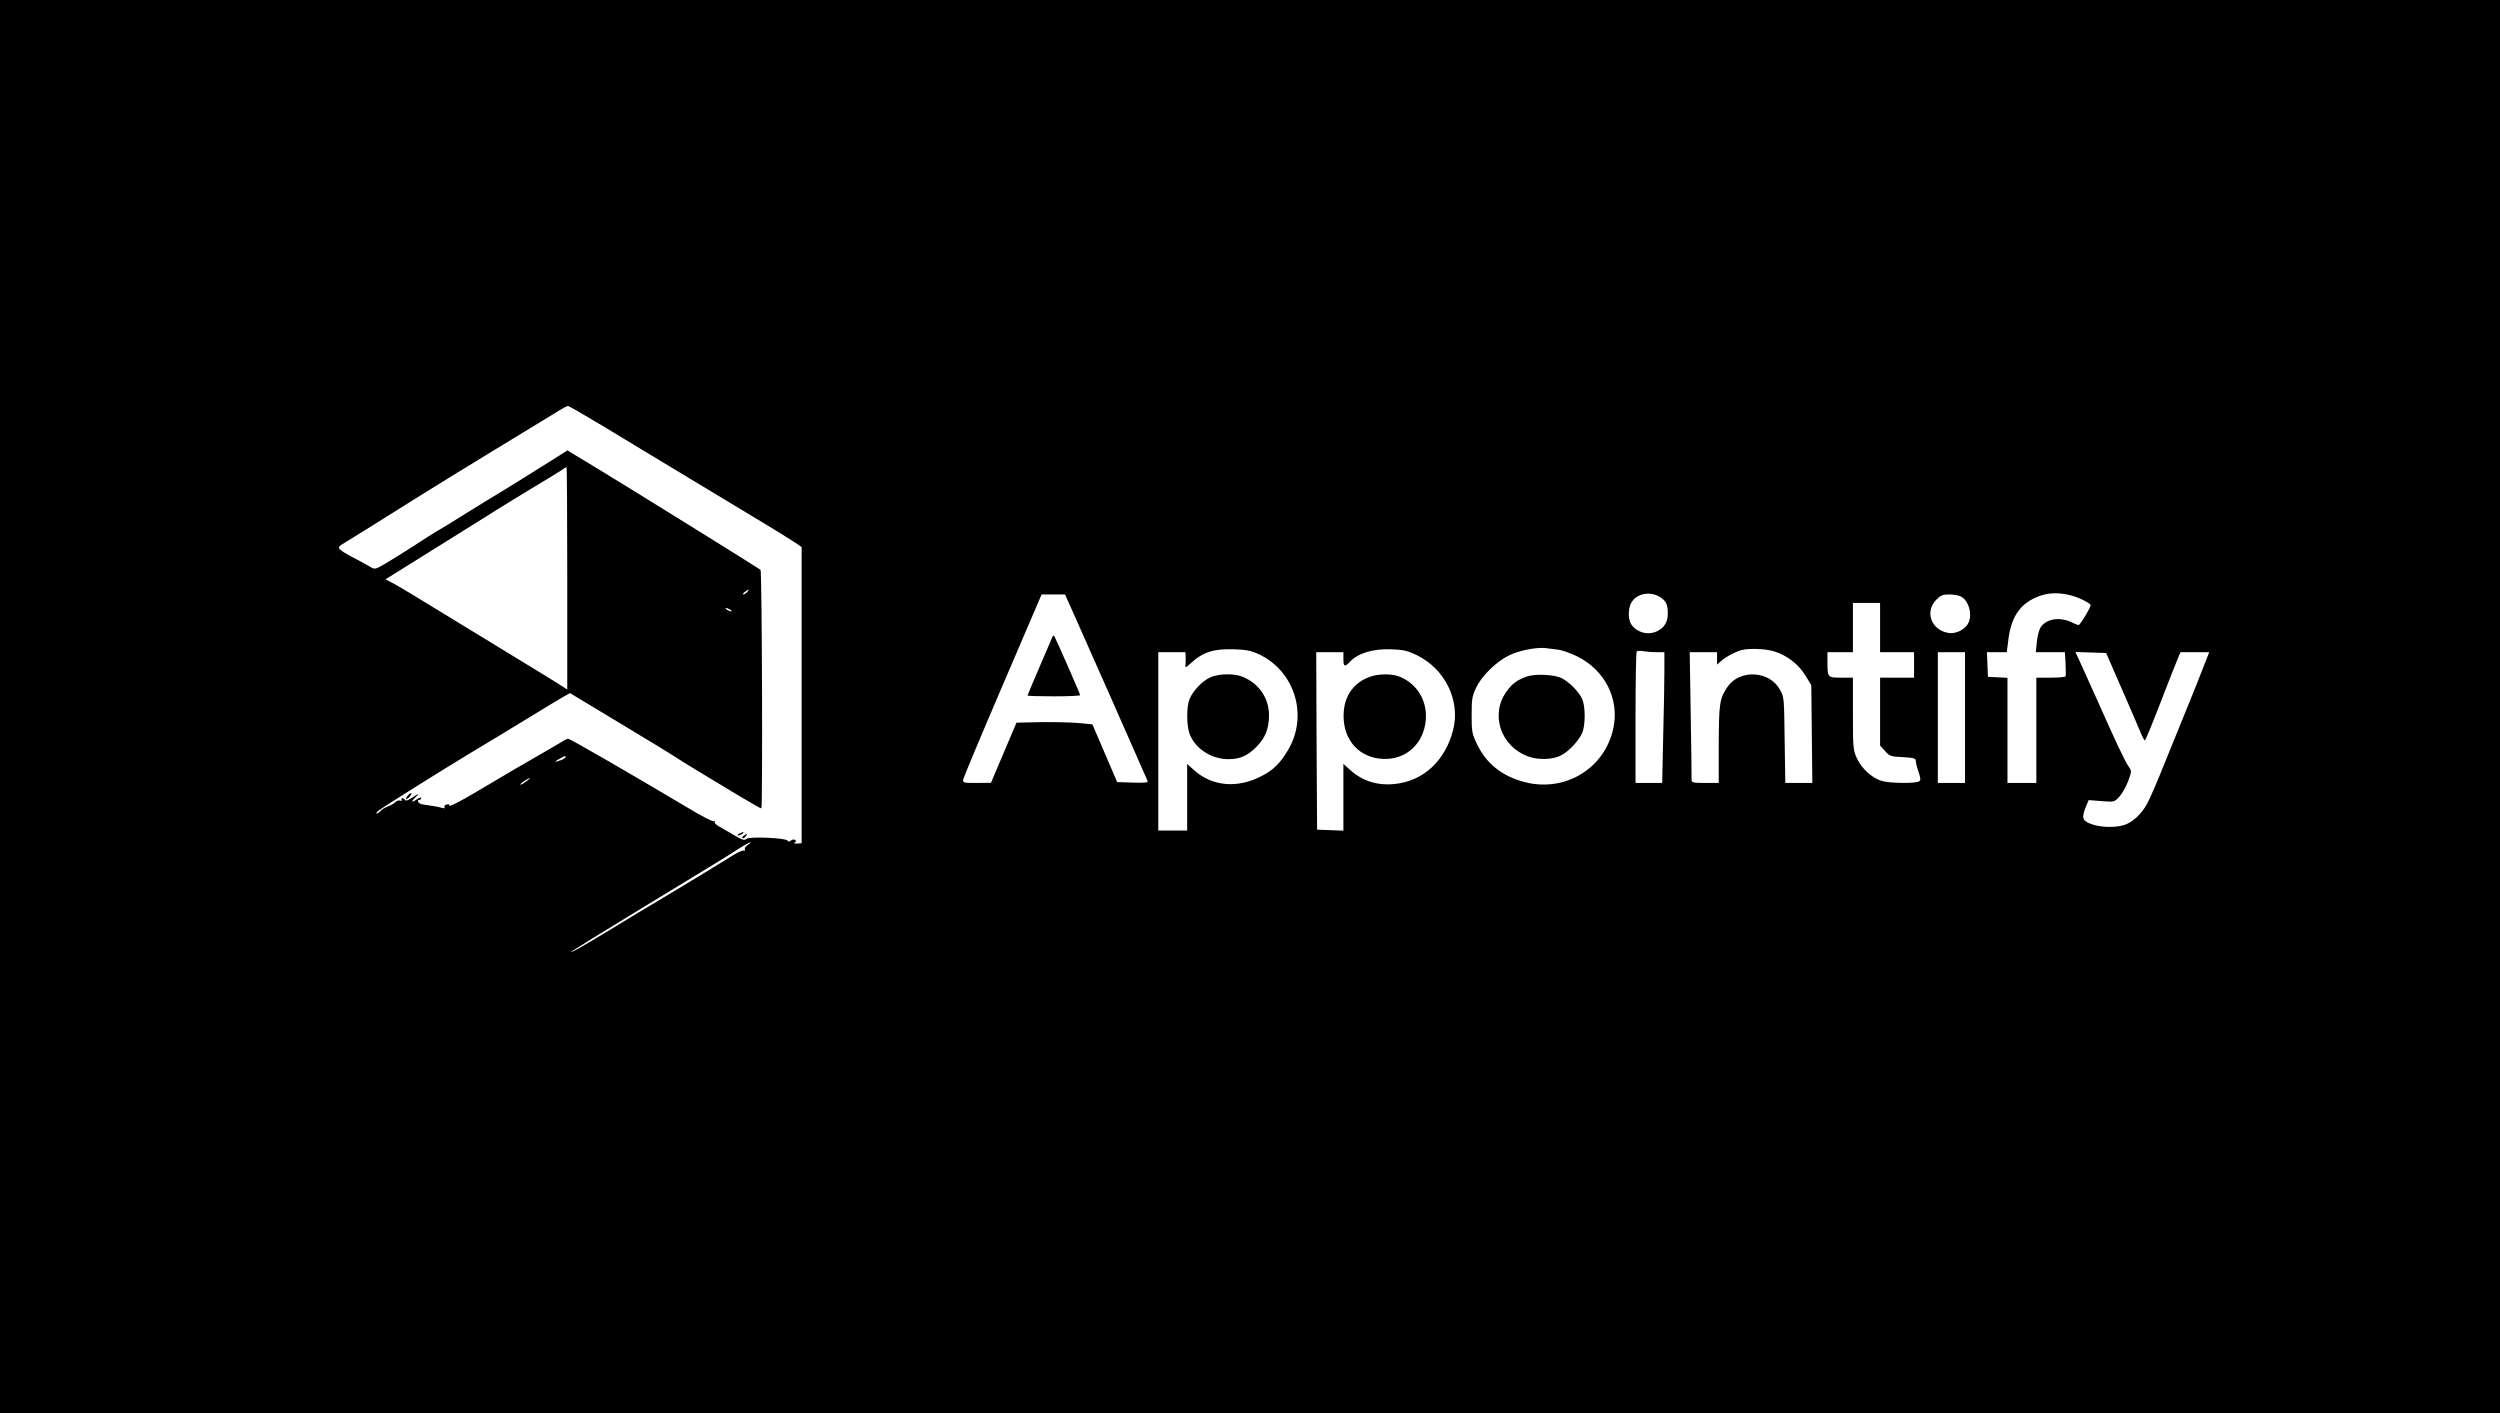 <?xml version="1.0" standalone="no"?>
<!DOCTYPE svg PUBLIC "-//W3C//DTD SVG 20010904//EN"
 "http://www.w3.org/TR/2001/REC-SVG-20010904/DTD/svg10.dtd">
<svg version="1.0" xmlns="http://www.w3.org/2000/svg"
 width="1472pt" height="832pt" viewBox="0 0 1472 832"
 preserveAspectRatio="xMidYMid meet">

<g transform="translate(0,832) scale(0.1,-0.1)"
fill="#000000" stroke="none">
<path d="M0 4160 l0 -4160 7360 0 7360 0 0 4160 0 4160 -7360 0 -7360 0 0
-4160z m3549 1652 c108 -66 230 -139 271 -164 114 -69 460 -278 693 -418 114
-69 207 -128 207 -132 0 -5 0 -398 0 -875 l0 -868 -27 -2 c-16 0 -21 2 -13 7
9 5 9 9 1 15 -7 4 -18 2 -25 -5 -10 -7 -15 -7 -18 0 -5 16 -224 26 -242 11
-12 -11 -26 -7 -73 21 -32 19 -71 42 -88 51 -16 9 -29 21 -27 27 1 7 -2 9 -7
5 -6 -3 -70 30 -143 74 -365 217 -701 411 -712 411 -6 0 -20 -6 -31 -14 -11
-7 -40 -24 -65 -38 -85 -48 -335 -194 -438 -256 -103 -62 -177 -99 -167 -83 3
5 -4 7 -15 4 -11 -3 -17 -10 -13 -16 4 -7 -2 -8 -18 -3 -21 6 -54 12 -113 20
-21 3 -36 26 -17 26 6 0 11 5 11 11 0 5 -10 3 -22 -5 -35 -25 -42 -19 -11 10
29 27 16 23 -29 -8 -17 -11 -29 -15 -33 -8 -3 5 -11 10 -16 10 -6 0 -7 -4 -4
-10 3 -5 0 -7 -8 -4 -8 3 -21 -1 -28 -8 -8 -8 -28 -20 -46 -27 -18 -7 -38 -19
-44 -27 -6 -8 -16 -14 -22 -14 -5 0 1 8 14 19 30 22 382 243 550 344 68 40
207 125 309 187 102 62 203 124 225 136 l41 23 294 -177 c162 -97 309 -187
325 -198 17 -12 75 -48 130 -81 55 -33 161 -97 235 -142 74 -44 138 -81 143
-81 8 0 4 1397 -5 1405 -10 9 -793 495 -950 590 l-187 113 -138 -87 c-76 -48
-181 -113 -233 -145 -52 -31 -156 -95 -230 -141 -74 -47 -148 -92 -165 -101
-16 -9 -81 -50 -143 -91 -62 -40 -138 -87 -169 -105 -56 -32 -56 -32 -87 -13
-17 10 -60 33 -96 52 -90 48 -98 57 -69 76 13 8 78 48 144 89 66 41 201 126
300 188 99 62 304 188 455 280 151 92 309 188 350 213 41 26 79 47 84 47 5 0
97 -53 205 -118z m-209 -897 l0 -655 -51 33 c-28 17 -66 41 -84 52 -127 77
-382 233 -588 359 -133 82 -266 162 -294 177 l-53 28 205 128 c113 70 283 177
378 236 94 60 226 140 292 180 66 39 135 82 154 94 19 13 35 23 37 23 2 0 4
-295 4 -655z m1060 -80 c-7 -8 -17 -15 -23 -15 -6 0 -2 7 9 15 25 19 30 19 14
0z m5377 -32 c33 -22 43 -44 43 -95 0 -50 -19 -82 -60 -103 -53 -28 -120 -11
-154 37 -20 28 -21 90 -2 127 30 57 112 73 173 34z m2474 -9 c32 -15 59 -31
59 -36 0 -16 -62 -118 -71 -118 -6 0 -22 6 -37 14 -72 36 -153 24 -187 -28 -9
-14 -19 -52 -22 -86 l-6 -60 86 0 85 0 4 -67 c2 -38 2 -71 0 -75 -2 -5 -41 -8
-88 -8 l-84 0 0 -310 0 -310 -85 0 -85 0 0 310 0 309 -57 3 -58 3 -3 73 -3 72
58 0 59 0 10 80 c19 137 74 212 186 252 70 25 158 18 239 -18z m-5950 -41 c46
-102 435 -981 456 -1031 4 -10 -15 -12 -87 -10 l-92 3 -73 170 -73 170 -83 8
c-46 4 -147 6 -224 5 l-140 -3 -75 -177 -75 -177 -84 -1 c-81 0 -83 1 -79 23
3 12 107 262 233 555 l228 532 69 0 69 0 30 -67z m5242 56 c52 -23 75 -119 41
-167 -23 -34 -72 -55 -111 -49 -103 17 -142 126 -71 197 24 24 38 30 73 30 24
0 55 -5 68 -11z m-473 -184 l0 -145 100 0 100 0 0 -75 0 -75 -100 0 -100 0 0
-200 0 -200 29 -32 c27 -30 34 -33 105 -36 64 -4 76 -7 76 -21 0 -10 7 -39 16
-65 14 -41 14 -50 3 -57 -20 -13 -175 -11 -220 3 -55 16 -118 73 -145 132 -23
49 -24 61 -24 264 l0 212 -69 0 c-80 0 -81 1 -81 91 l0 59 75 0 75 0 0 145 0
145 80 0 80 0 0 -145z m-6770 105 c8 -5 11 -10 5 -10 -5 0 -17 5 -25 10 -8 5
-10 10 -5 10 6 0 17 -5 25 -10z m4872 -235 c26 -3 79 -22 117 -41 161 -81 246
-249 211 -419 -49 -239 -284 -382 -523 -320 -133 35 -226 109 -280 223 -30 62
-32 75 -32 172 0 92 3 112 26 160 33 70 117 153 194 191 59 29 161 49 215 43
14 -2 46 -6 72 -9z m-1762 -26 c215 -100 295 -364 173 -567 -46 -77 -85 -115
-152 -150 -143 -76 -293 -63 -400 33 l-41 37 0 -196 0 -196 -85 0 -85 0 0 525
0 525 80 0 80 0 1 -27 c1 -16 0 -37 -1 -48 -2 -18 1 -18 27 6 74 69 137 90
258 86 71 -2 101 -8 145 -28z m933 -7 c167 -82 257 -269 213 -440 -46 -181
-175 -301 -343 -318 -102 -11 -191 17 -264 83 l-39 35 0 -196 0 -197 -77 3
-78 3 -3 523 -2 522 80 0 80 0 0 -40 c0 -45 8 -49 36 -19 47 52 136 80 245 76
74 -3 96 -8 152 -35z m2102 23 c75 -22 145 -76 185 -142 l35 -57 3 -288 3
-288 -80 0 -79 0 -4 253 c-3 247 -3 253 -28 297 -62 112 -238 120 -309 15 -46
-68 -50 -96 -51 -337 l0 -228 -80 0 c-70 0 -80 2 -80 18 1 9 -2 182 -5 385
l-6 367 80 0 81 0 0 -37 0 -36 23 20 c24 23 78 52 117 64 42 13 144 10 195 -6z
m-694 -5 l49 0 0 -107 c0 -60 -3 -233 -7 -385 l-6 -278 -79 0 -78 0 0 383 c0
211 3 387 7 391 5 4 21 5 37 2 16 -3 50 -6 77 -6z m1819 -385 l0 -385 -80 0
-80 0 0 385 0 385 80 0 80 0 0 -385z m916 185 c47 -107 97 -223 111 -257 14
-35 28 -63 32 -63 3 0 44 98 90 218 46 119 92 236 102 260 l18 42 85 0 84 0
-38 -97 c-21 -54 -58 -147 -83 -208 -24 -60 -84 -207 -132 -325 -47 -118 -98
-237 -113 -263 -33 -61 -90 -113 -139 -126 -56 -16 -142 -12 -193 8 -50 19
-55 36 -27 104 l15 36 76 -6 c74 -6 76 -5 104 25 16 17 39 58 52 91 22 60 22
60 3 88 -21 30 -82 159 -181 383 -33 74 -76 170 -96 213 l-36 78 91 -3 90 -3
85 -195z m-9156 -418 c0 -4 -13 -13 -30 -19 -38 -14 -39 -8 -2 11 32 18 32 18
32 8z m-230 -142 c-14 -11 -29 -20 -35 -20 -5 0 4 9 20 20 38 25 48 25 15 0z
m1302 -376 c-12 -8 -20 -20 -16 -25 3 -6 0 -9 -8 -7 -8 2 -43 -15 -78 -38 -82
-51 -254 -156 -435 -264 -77 -46 -163 -97 -190 -114 -28 -17 -59 -36 -70 -43
-11 -6 -65 -39 -120 -72 -55 -33 -109 -63 -120 -67 -22 -7 76 53 820 506 61
37 135 83 165 103 53 35 97 53 52 21z"/>
<path d="M2400 3635 c-7 -9 -11 -17 -8 -20 2 -2 12 4 21 15 9 11 13 20 8 20
-5 0 -14 -7 -21 -15z"/>
<path d="M4350 3410 c-8 -5 -10 -10 -5 -10 6 0 17 5 25 10 8 5 11 10 5 10 -5
0 -17 -5 -25 -10z"/>
<path d="M4380 3400 c-8 -5 -12 -12 -9 -15 4 -3 12 1 19 10 14 17 11 19 -10 5z"/>
<path d="M6192 4559 c-6 -14 -40 -94 -76 -177 -36 -84 -66 -155 -66 -157 0 -3
70 -5 155 -5 85 0 155 3 155 7 0 7 -135 314 -150 343 -7 12 -11 10 -18 -11z"/>
<path d="M8988 4336 c-56 -20 -85 -42 -117 -87 -99 -136 -35 -326 130 -384 56
-20 135 -18 184 4 47 21 111 88 132 138 18 45 18 151 0 195 -18 42 -75 101
-120 124 -43 23 -161 28 -209 10z"/>
<path d="M7125 4331 c-46 -20 -101 -79 -121 -127 -17 -40 -18 -143 -3 -195 28
-91 127 -159 231 -159 70 0 117 21 170 77 49 51 69 103 70 179 0 103 -57 188
-155 229 -50 21 -142 19 -192 -4z"/>
<path d="M8066 4335 c-107 -38 -163 -131 -154 -255 10 -143 118 -237 261 -228
109 7 194 83 217 194 26 125 -34 242 -147 289 -44 19 -125 19 -177 0z"/>
</g>
</svg>
